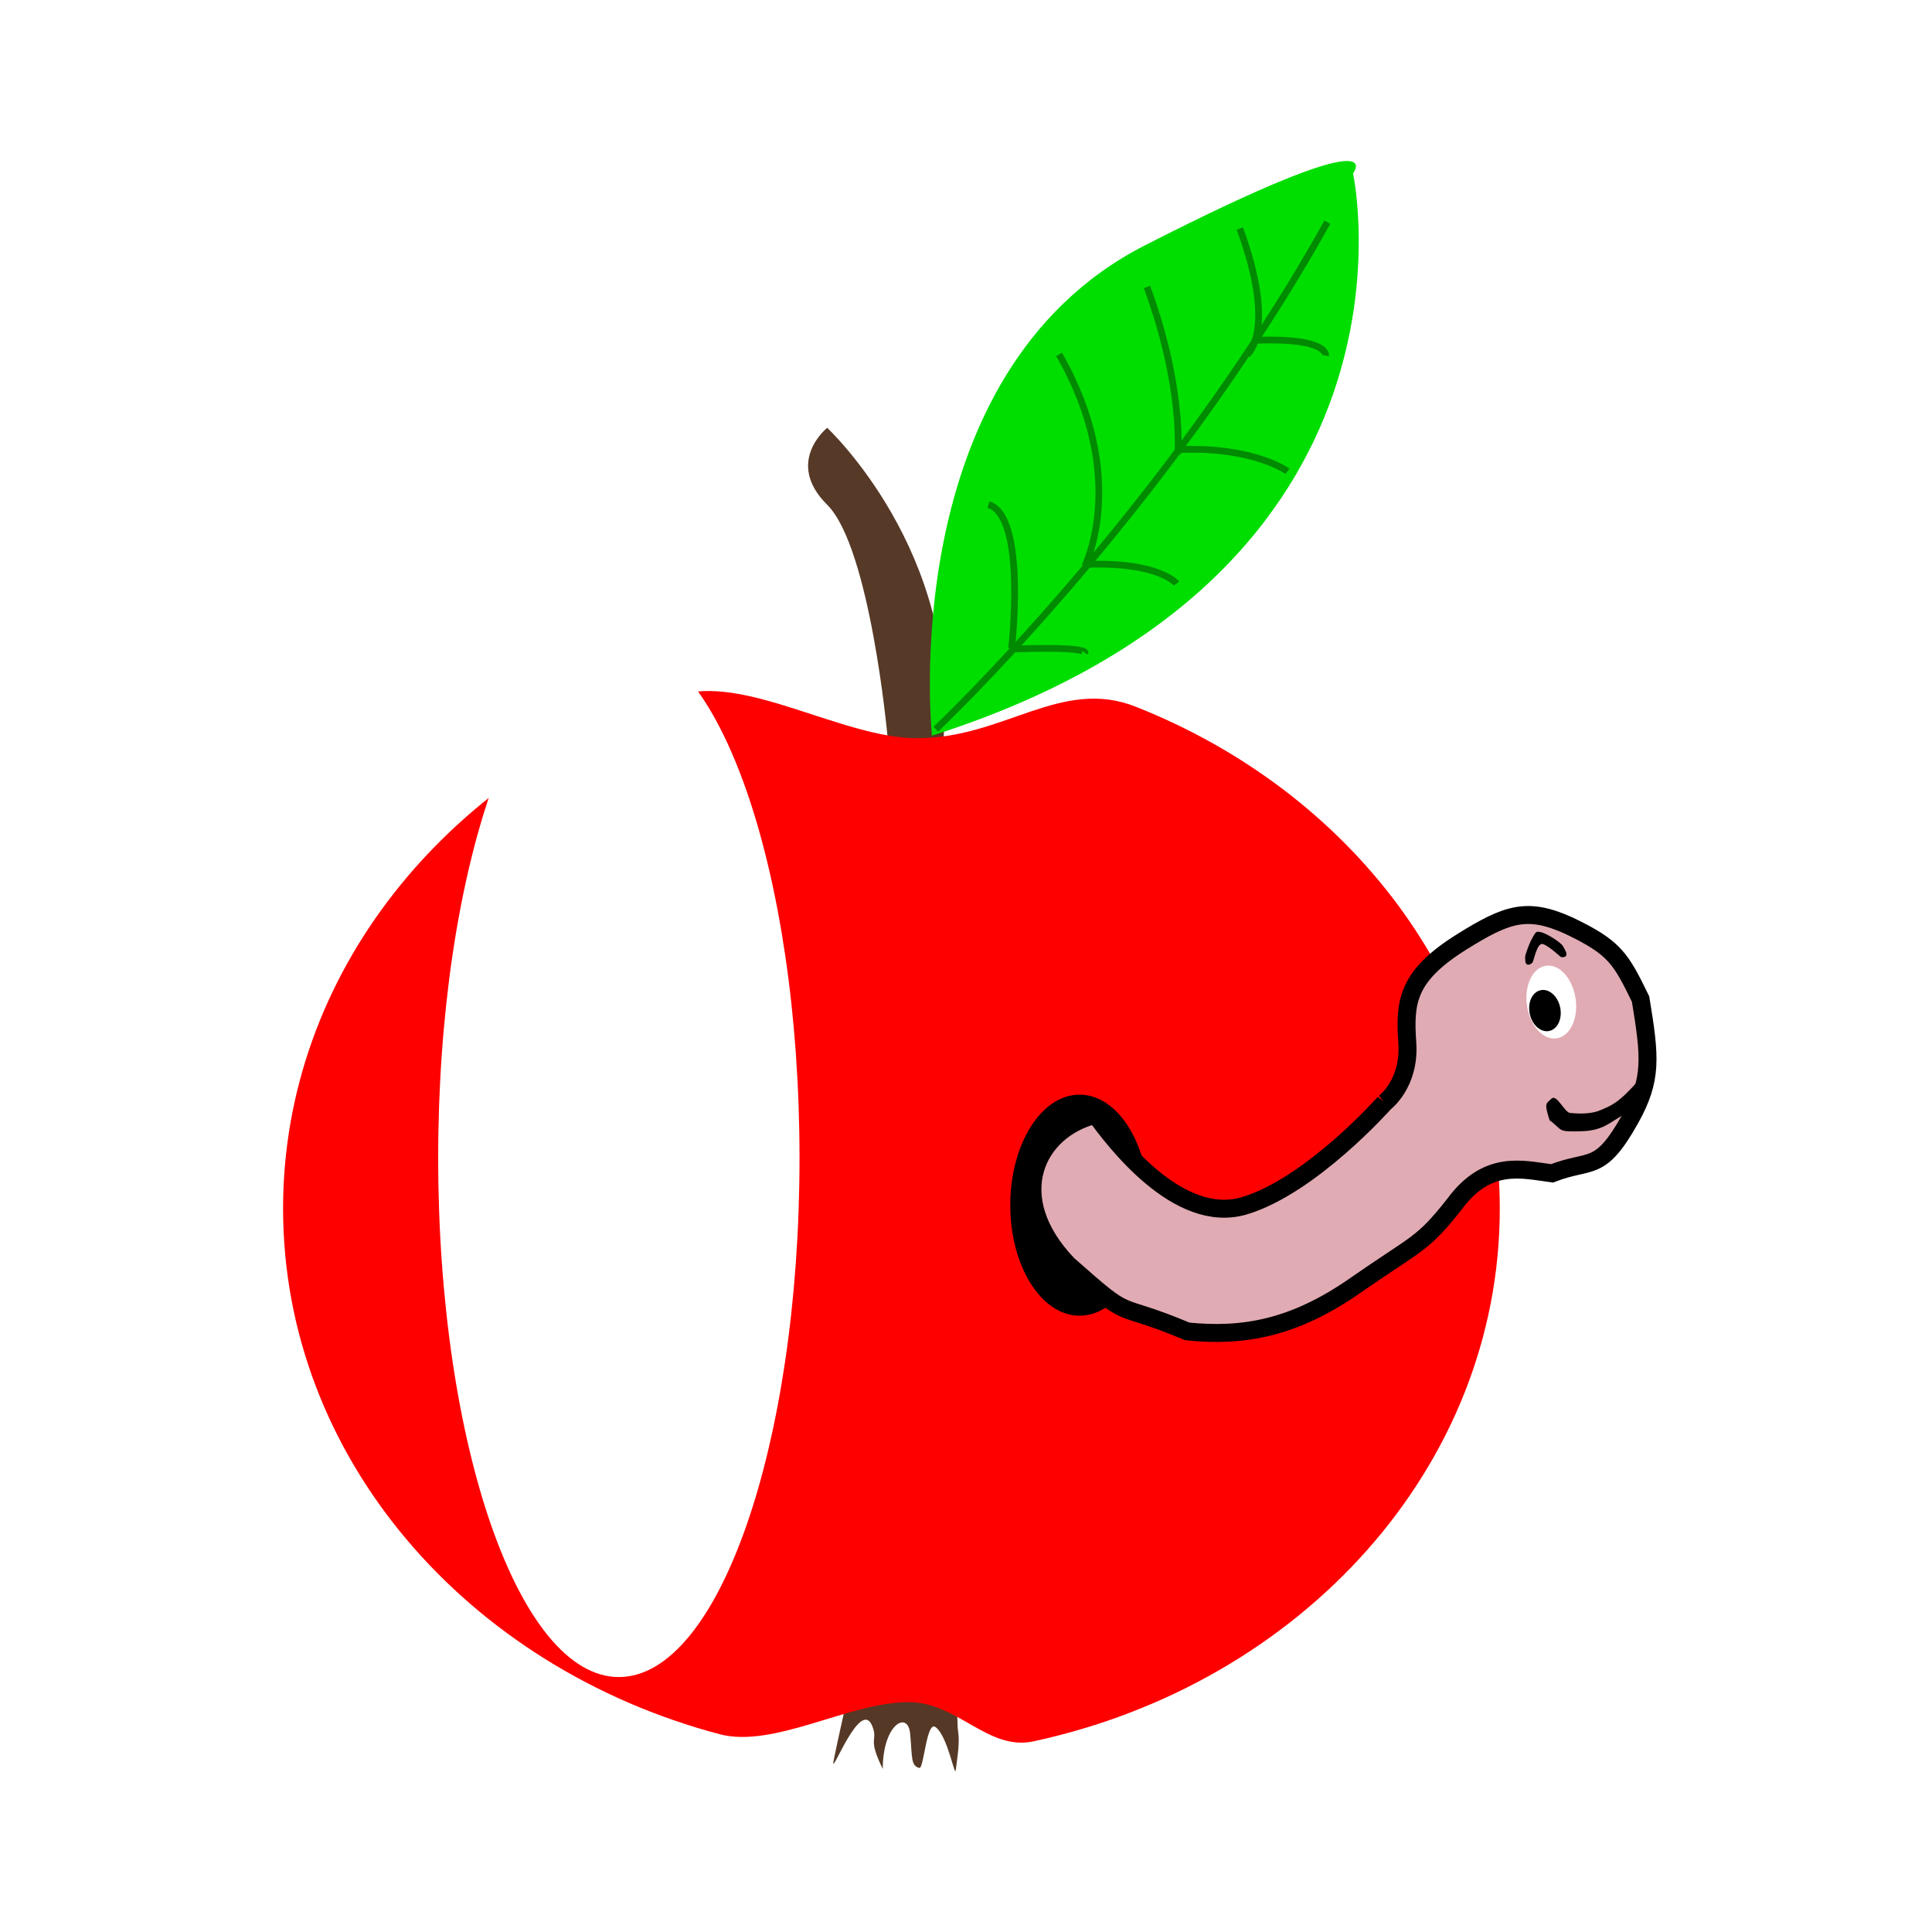 <svg:svg xmlns:dc="http://purl.org/dc/elements/1.1/" xmlns:ns2="http://creativecommons.org/ns#" xmlns:rdf="http://www.w3.org/1999/02/22-rdf-syntax-ns#" xmlns:svg="http://www.w3.org/2000/svg" height="286.187" id="svg4792" version="1.1" viewBox="-12.694 -23.842 286.187 286.187" width="286.187">
  <svg:defs id="defs4794">
    <svg:filter color-interpolation-filters="sRGB" height="1.384" id="filter8733" width="2.942" x="-.971" y="-.192">
      <svg:feGaussianBlur id="feGaussianBlur8735" stdDeviation="0.787" />
    </svg:filter>
  </svg:defs>
  <svg:g id="layer1" transform="translate(-110.89 -430.35)">
    <svg:g id="g3862">
      <svg:g id="g5241">
        <svg:path d="m229.65 515.48s-2.549-27.865-8.921-34.198c-6.372-6.332 0-11.399 0-11.399s19.753 18.366 17.205 46.231c-7.01 3.166-8.284-0.631-8.284-0.631z" fill="#563a27" id="path8737" />
        <svg:path d="m223.28 659.93s-0.953 4.175-1.593 7.342c-0.643 3.166 4.005-9.711 5.767-4.96 0.807 2.175-0.804 1.535 1.505 6.226 0-6.649 3.739-8.701 4.057-5.218 0.321 3.483 0.079 4.756 1.356 5.072 0.676 0.166 1.067-6.994 2.383-6.064 1.924 1.36 2.927 8.09 3.046 6.178 0.031-0.503 0.572-3.476 0.365-5.101-0.086-0.679-0.141-1.143-0.141-1.985 0-3.483-2.549-6.016-7.646-5.383-5.098 0.631-7.825 1.676-9.099 3.893z" fill="#553926" id="path8739" />
        <svg:path d="m320.36 585.53c0 38.294-29.455 70.391-69.078 78.924-6.75 1.453-11.245-5.811-18.488-5.811-8.846 0-19.943 6.886-28.019 4.747-37.367-9.896-64.646-41.009-64.646-77.86 0-34.74 24.246-64.382 58.331-75.954 9.884-3.355 24.419 6.284 35.607 6.284 12.875 0 21.294-9.045 32.372-4.665 31.747 12.552 53.92 41.112 53.92 74.335z" fill="#f00" id="path8724" />
        <svg:path d="m828.12 471.28c0 2.715-0.435 4.916-0.972 4.916-0.537 0-0.972-2.201-0.972-4.916s0.435-4.916 0.972-4.916c0.537 0 0.972 2.201 0.972 4.916z" fill="#fff" filter="url(#filter8733)" id="path8727" transform="matrix(27.533 0 0 15.639 -22584 -6792.3)" />
        <svg:path d="m236.25 515.48s-5.705-53.625 31.566-72.641 30.806-10.649 30.806-10.649 12.931 59.33-62.372 83.29z" fill="#00de00" id="path4273" />
        <svg:path d="m236.82 514.53s34.039-32.137 57.999-75.113" fill="#00de00" id="path5043" stroke="#008a00" stroke-width="1px" />
        <svg:path d="m248.04 502.55s2.282-19.586-3.423-21.298" fill="none" id="path5045" stroke="#008a00" stroke-width="1px" />
        <svg:path d="m258.88 490.38s6.656-13.121-3.803-31.376" fill="none" id="path5047" stroke="#008a00" stroke-width="1px" />
        <svg:path d="m272.66 473.74s0.951-9.698-4.564-24.721" fill="none" id="path5047-5" stroke="#008a00" stroke-width="1px" />
        <svg:path d="m282.99 459s4.374-3.613-1.141-18.636" fill="none" id="path5047-5-7" stroke="#008a00" stroke-width="1px" />
        <svg:path d="m294.56 459.19s0.57-2.662-10.269-2.282" fill="none" id="path5047-5-7-0" stroke="#008a00" stroke-width="1px" />
        <svg:path d="m288.92 476.32s-4.944-3.613-15.783-3.233" fill="none" id="path5047-5-7-0-4" stroke="#008a00" stroke-width="1px" />
        <svg:path d="m272.47 492.96s-2.472-3.233-13.311-2.852" fill="none" id="path5047-5-7-0-4-4" stroke="#008a00" stroke-width="1px" />
        <svg:path d="m258.92 503.21s0.57-0.951-10.269-0.57" fill="none" id="path5047-5-7-0-4-4-9" stroke="#008a00" stroke-width="1px" />
      </svg:g>
      <svg:path d="m157.49 154.68c0 9.043-4.596 16.373-10.266 16.373-5.67 0-10.266-7.33-10.266-16.373 0-9.043 4.596-16.373 10.266-16.373 5.67 0 10.266 7.33 10.266 16.373z" id="path3092" transform="translate(110.89 430.35)" />
      <svg:g id="g3084">
        <svg:g id="g3574" transform="matrix(-2.66 0 0 2.66 3085.9 77.754)">
          <svg:path d="m1046.1 185.01s4.083 4.613 7.795 5.727c3.712 1.114 7.287-3.689 8.295-5.068 3.333 0.836 5.136 4.578 1.543 8.336-3.765 3.341-2.361 1.928-6.656 3.731-3.129 0.318-5.949-0.187-9.333-2.545-3.5-2.439-3.712-2.227-5.515-4.507-1.856-2.545-3.818-1.962-5.462-1.75-2.174-0.849-2.643 0.02-4.348-3.023-1.248-2.228-1.113-3.447-0.583-6.681 1.113-2.28 1.432-2.863 3.977-4.083 2.333-1.06 3.447-0.689 5.992 0.901 3.041 1.901 3.182 3.341 3.022 5.621-0.159 2.28 1.273 3.341 1.273 3.341z" fill="#e1abb3" id="path3355" stroke="#000" stroke-width="1px" />
          <svg:path d="m179.15 1090.5c0 0.932-0.092 1.687-0.206 1.687-0.114 0-0.206-0.755-0.206-1.687 0-0.932 0.092-1.687 0.206-1.687 0.114 0 0.206 0.755 0.206 1.687z" fill="#fff" id="path4125" transform="matrix(6.565 .97 -.177 1.198 55.06 -1300.6)" />
          <svg:path d="m179.15 1090.5c0 0.932-0.092 1.687-0.206 1.687-0.114 0-0.206-0.755-0.206-1.687 0-0.932 0.092-1.687 0.206-1.687 0.114 0 0.206 0.755 0.206 1.687z" id="path4125-1" transform="matrix(4.169 .549 -.112 .678 413.28 -657.73)" />
          <svg:path d="m1036.3 176.87s0.623-0.583 0.968-0.703c0.345-0.119 0.504 0.941 0.597 1.034 0.093 0.093 0.199 0.146 0.305 0.093 0.106-0.053 0.093-0.318 0.093-0.424 0-0.106-0.239-0.795-0.438-1.114-0.159-0.265-0.159-0.331-0.49-0.239-0.331 0.093-1.074 0.57-1.18 0.769-0.106 0.199-0.278 0.451-0.146 0.557 0.133 0.106 0.292 0.027 0.292 0.027z" id="path4147" />
          <svg:path d="m1031.9 183.7c1.17 1.342 1.559 1.448 2.157 1.709 0.599 0.262 1.365 0.189 1.696 0.163 0.331-0.027 0.746-1.085 1.051-0.793 0.305 0.292 0.407 0.232 0.099 1.198-0.772 0.567-0.382 0.654-1.782 0.611-1.4-0.042-1.67-0.658-2.727-1.105-0.08-0.093-0.398-0.782-0.398-0.782z" id="path4149" />
        </svg:g>
      </svg:g>
    </svg:g>
  </svg:g>
</svg:svg>